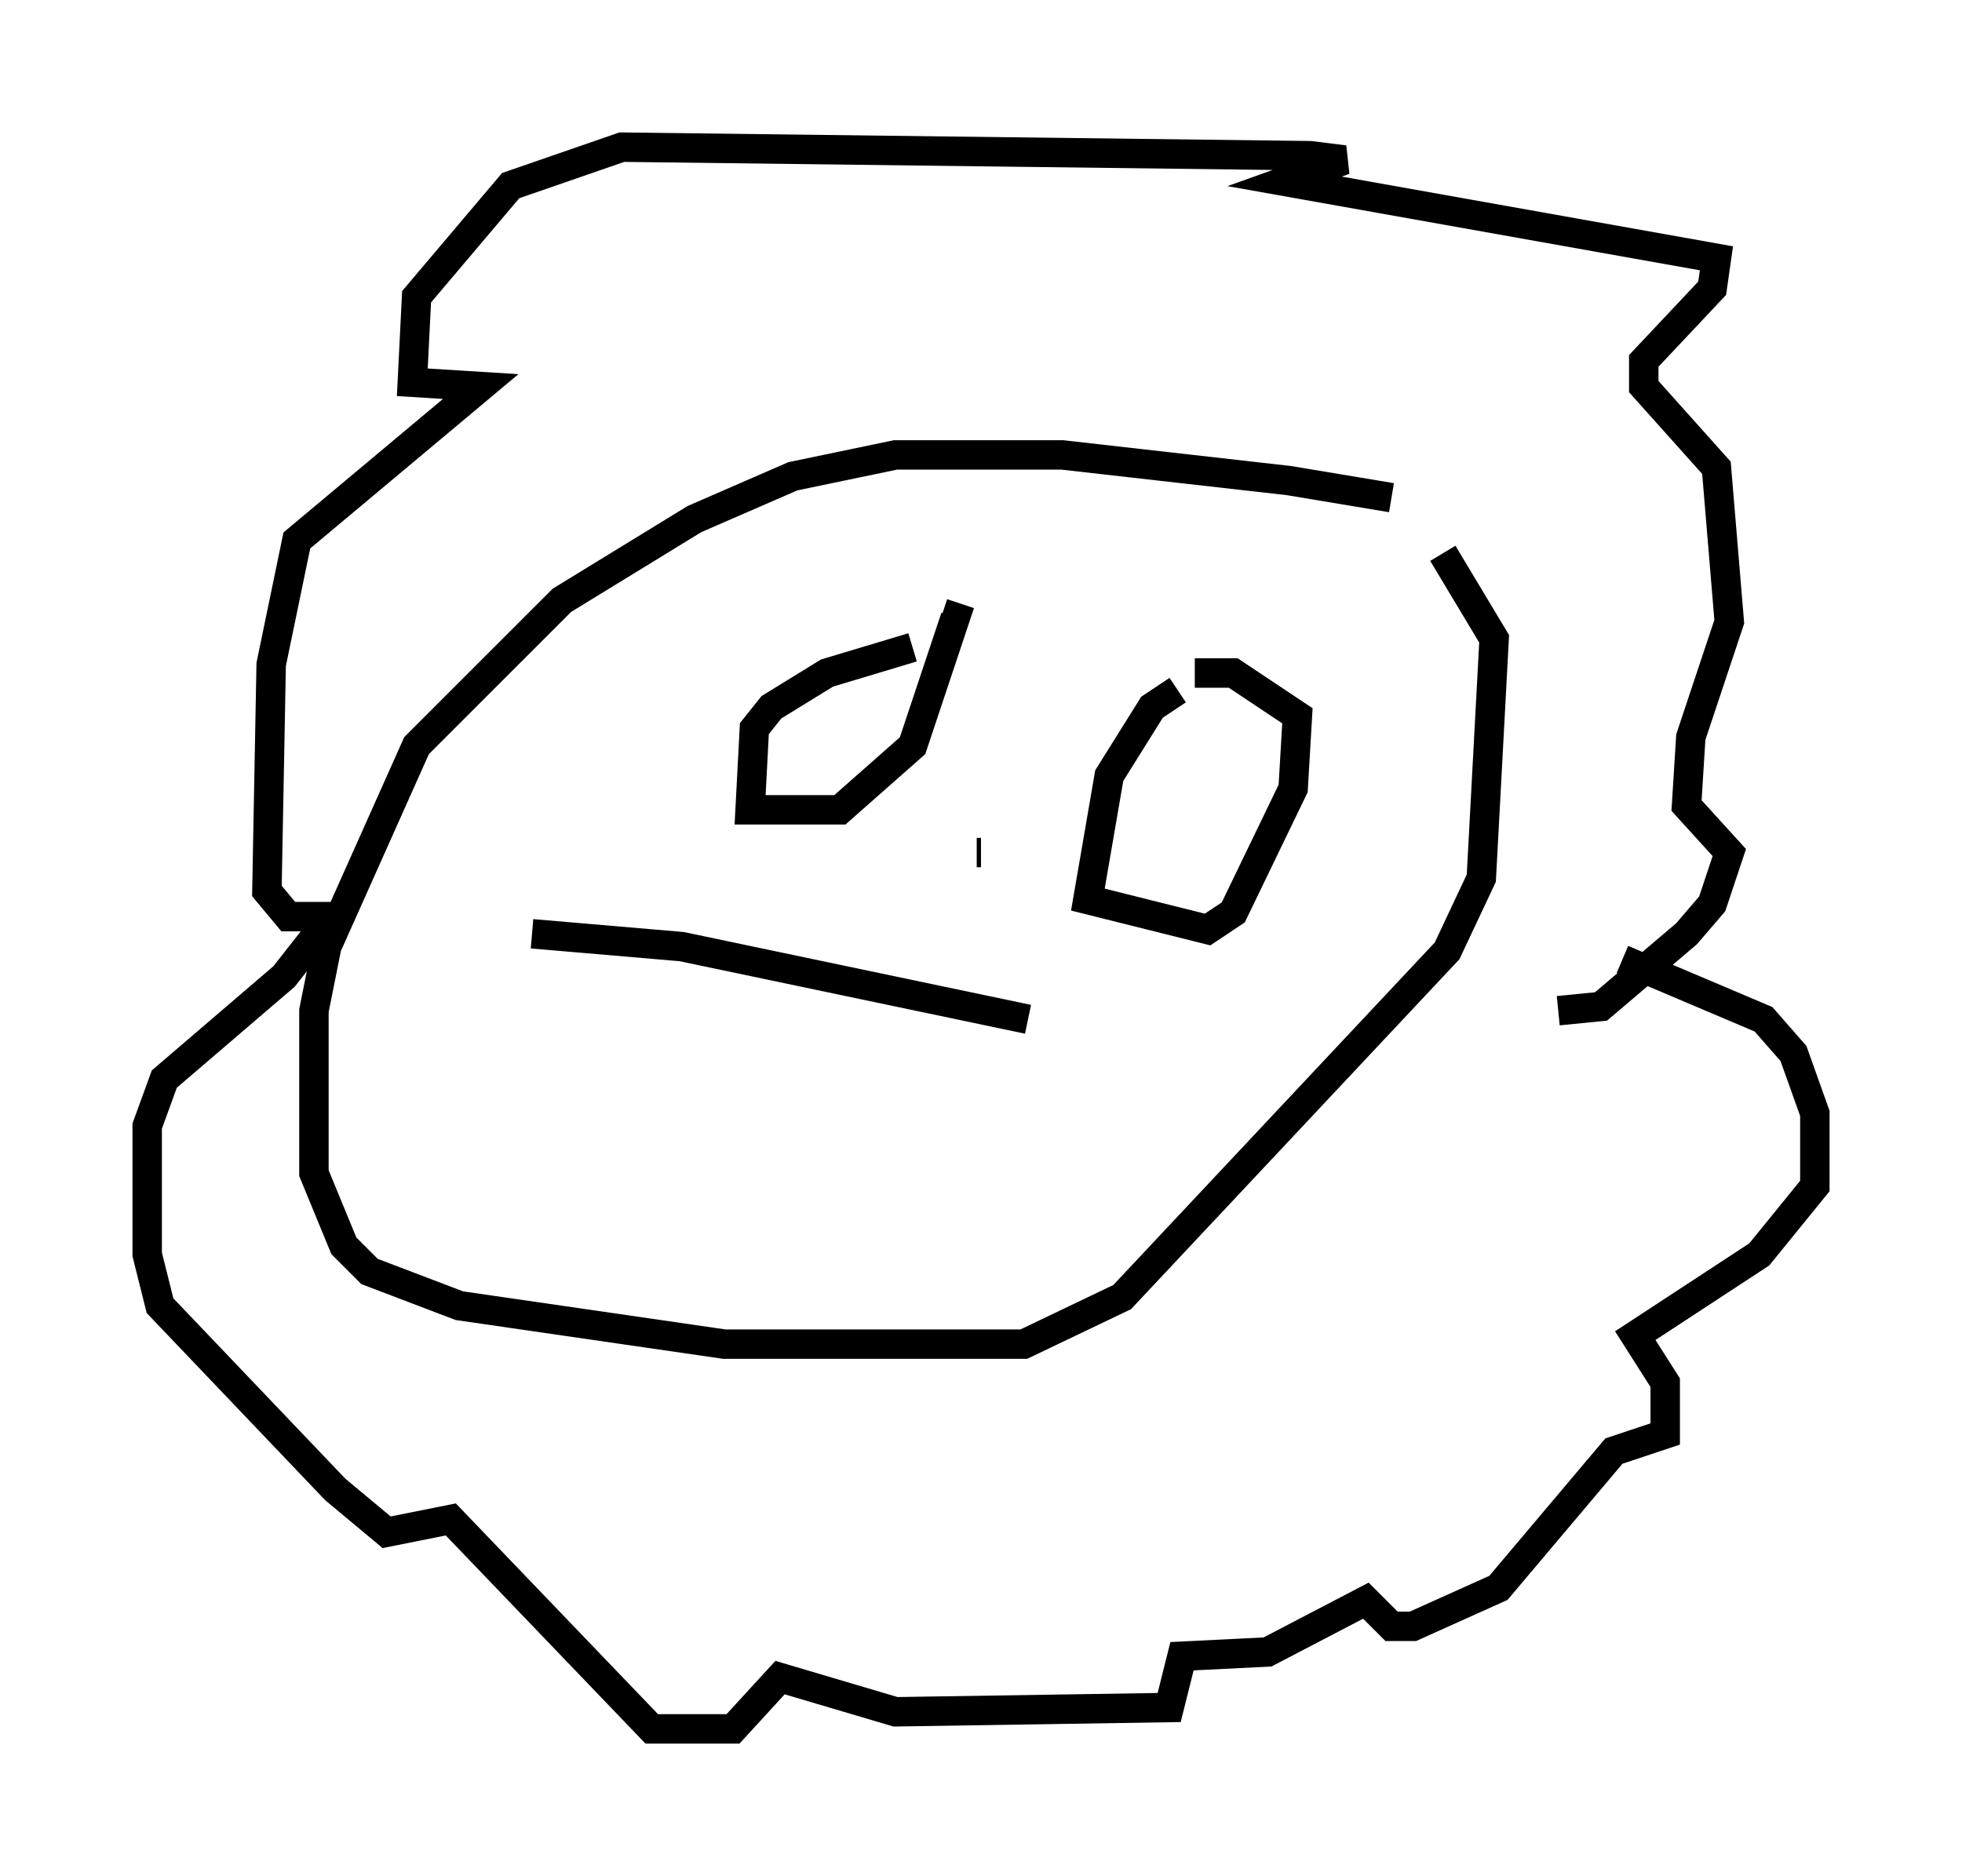 <?xml version="1.0" encoding="utf-8" ?>
<svg baseProfile="full" height="63.743" version="1.1" width="66.648" xmlns="http://www.w3.org/2000/svg" xmlns:ev="http://www.w3.org/2001/xml-events" xmlns:xlink="http://www.w3.org/1999/xlink"><defs /><rect fill="white" height="63.743" width="66.648" x="0" y="0" /><path d="M47.413, 17.782 m-0.145, -0.872 l-3.486, -0.581 -7.698, -0.872 l-5.665, 0.0 -3.486, 0.726 l-3.341, 1.453 -4.503, 2.76 l-4.939, 4.939 -3.05, 6.827 l-0.436, 2.179 0.0, 5.52 l1.017, 2.469 0.872, 0.872 l3.05, 1.162 9.006, 1.307 l10.168, 0.0 3.341, -1.598 l11.039, -11.765 1.162, -2.469 l0.436, -8.134 -1.743, -2.905 m6.101, 13.799 l4.793, 2.034 1.017, 1.162 l0.726, 2.034 0.0, 2.469 l-1.888, 2.324 -4.212, 2.76 l1.017, 1.598 0.0, 1.743 l-1.743, 0.581 -3.922, 4.648 l-2.905, 1.307 -0.726, 0.0 l-0.872, -0.872 -3.341, 1.743 l-2.905, 0.145 -0.436, 1.743 l-9.296, 0.145 -3.922, -1.162 l-1.598, 1.743 -2.76, 0.0 l-6.827, -7.117 -2.179, 0.436 l-1.743, -1.453 -5.955, -6.246 l-0.436, -1.743 0.0, -4.358 l0.581, -1.598 4.067, -3.486 l1.598, -2.034 -1.453, 0.0 l-0.726, -0.872 0.145, -7.698 l0.872, -4.212 6.246, -5.229 l-2.324, -0.145 0.145, -2.905 l3.196, -3.777 3.777, -1.307 l23.385, 0.291 1.162, 0.145 l-2.034, 0.726 14.67, 2.615 l-0.145, 1.017 -2.324, 2.469 l0.0, 0.872 2.469, 2.76 l0.436, 5.229 -1.307, 3.922 l-0.145, 2.324 1.453, 1.598 l-0.581, 1.743 -0.872, 1.017 l-2.905, 2.469 -1.453, 0.145 m-21.933, -12.346 l-2.905, 0.872 -1.888, 1.162 l-0.581, 0.726 -0.145, 2.76 l3.05, 0.0 2.469, -2.179 l1.453, -4.358 -0.436, -0.145 m7.989, 2.615 l-0.872, 0.581 -1.453, 2.324 l-0.726, 4.212 4.067, 1.017 l0.872, -0.581 2.034, -4.212 l0.145, -2.469 -2.179, -1.453 l-1.307, 0.0 m-22.514, 8.86 l5.084, 0.436 11.765, 2.469 m-1.743, -5.665 l0.145, 0.0 " fill="none" stroke="black" stroke-width="1" /></svg>
